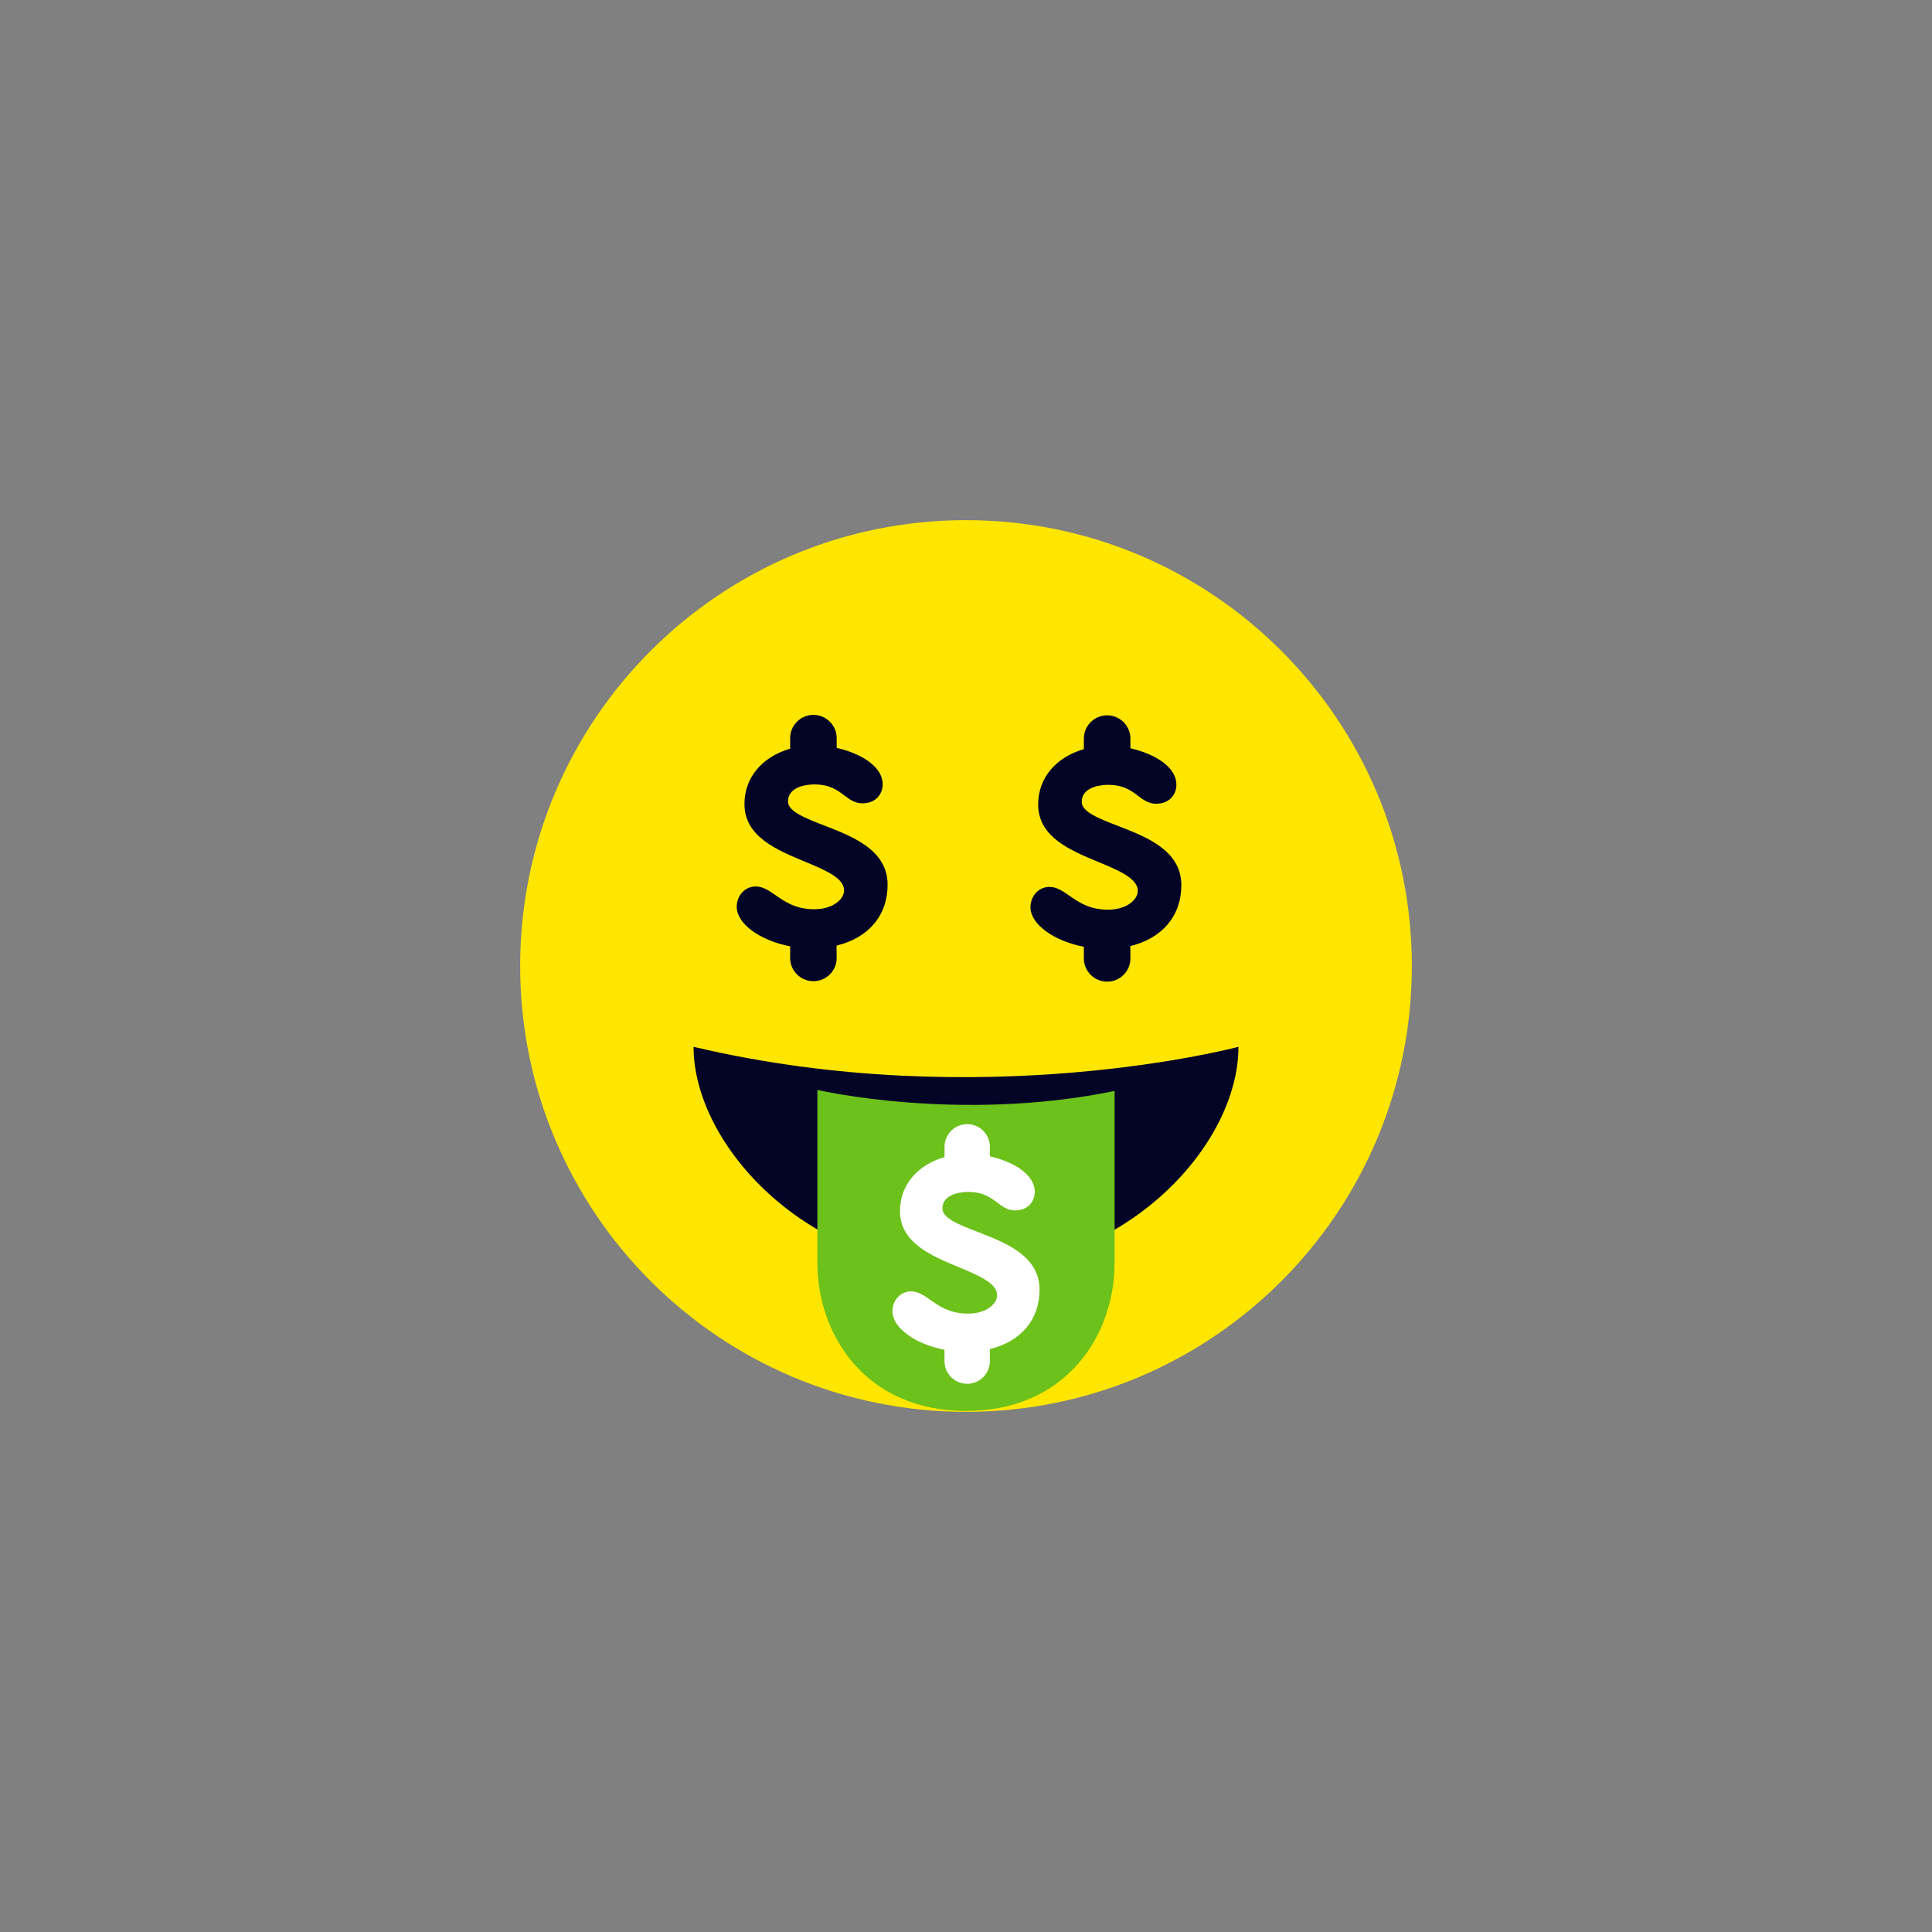 <svg width="52" height="52" viewBox="0 0 52 52" fill="none" xmlns="http://www.w3.org/2000/svg">
    <rect x="0" y="0" width="52" height="52" fill="#808080" stroke="none"/>
    <path d="M38 26C38 32.627 32.627 38 26 38C19.373 38 14 32.627 14 26C14 19.373 19.373 14 26 14C32.627 14 38 19.373 38 26Z" fill="#FFE600"/>
    <path d="M18.667 28.175C18.667 30.818 21.731 34.175 26 34.175C30.269 34.175 33.333 30.842 33.333 28.175C33.333 28.175 26.445 30.013 18.667 28.175Z" fill="#040427"/>
    <path d="M22 29.335V33.976C22 35.976 23.333 37.976 26 37.976C28.667 37.976 30 35.976 30 33.976V29.363C25.806 30.224 22 29.335 22 29.335Z" fill="#6CC11A"/>
    <path d="M22.189 22.22C21.685 22.025 21.209 21.841 21.209 21.575C21.209 21.135 21.798 21.113 21.916 21.113C22.333 21.113 22.54 21.269 22.723 21.407C22.863 21.513 23.008 21.622 23.21 21.622C23.586 21.622 23.757 21.357 23.757 21.111C23.757 20.621 23.156 20.274 22.519 20.129V19.867C22.519 19.521 22.238 19.241 21.893 19.241C21.547 19.241 21.267 19.521 21.267 19.867V20.151C20.504 20.373 20.037 20.933 20.037 21.641C20.037 22.515 20.899 22.873 21.659 23.189C22.204 23.416 22.719 23.63 22.719 23.964C22.719 24.208 22.412 24.472 21.917 24.472C21.417 24.472 21.13 24.272 20.877 24.096C20.702 23.974 20.537 23.859 20.339 23.859C20.053 23.859 19.829 24.1 19.829 24.408C19.829 24.861 20.449 25.312 21.267 25.471V25.784C21.267 26.129 21.547 26.409 21.893 26.409C22.238 26.409 22.519 26.129 22.519 25.784L22.515 25.452C23.379 25.242 23.89 24.637 23.89 23.813C23.891 22.877 22.947 22.513 22.189 22.22ZM31.796 23.824C31.796 22.888 30.853 22.524 30.095 22.231C29.591 22.037 29.115 21.853 29.115 21.586C29.115 21.147 29.704 21.124 29.822 21.124C30.239 21.124 30.445 21.28 30.629 21.418C30.769 21.524 30.914 21.633 31.115 21.633C31.492 21.633 31.663 21.369 31.663 21.123C31.663 20.631 31.062 20.285 30.425 20.14V19.879C30.425 19.533 30.143 19.253 29.799 19.253C29.453 19.253 29.172 19.533 29.172 19.879V20.163C28.41 20.385 27.942 20.945 27.942 21.653C27.942 22.527 28.804 22.885 29.565 23.201C30.109 23.428 30.624 23.642 30.624 23.976C30.624 24.22 30.318 24.484 29.823 24.484C29.323 24.484 29.036 24.284 28.783 24.108C28.608 23.986 28.443 23.871 28.246 23.871C27.959 23.871 27.735 24.112 27.735 24.42C27.735 24.873 28.355 25.324 29.172 25.483V25.796C29.172 26.141 29.454 26.421 29.799 26.421C30.145 26.421 30.425 26.141 30.425 25.796L30.423 25.464C31.286 25.253 31.796 24.649 31.796 23.824Z" fill="#040427"/>
    <path d="M27.98 34.713C27.98 33.801 27.061 33.445 26.322 33.16C25.831 32.971 25.366 32.791 25.366 32.531C25.366 32.103 25.94 32.081 26.055 32.081C26.461 32.081 26.663 32.234 26.842 32.368C26.979 32.471 27.121 32.578 27.317 32.578C27.684 32.578 27.851 32.319 27.851 32.08C27.851 31.602 27.265 31.264 26.643 31.122V30.867C26.643 30.53 26.369 30.256 26.033 30.256C25.696 30.256 25.422 30.53 25.422 30.867V31.143C24.679 31.359 24.223 31.907 24.223 32.596C24.223 33.448 25.063 33.798 25.805 34.106C26.336 34.327 26.837 34.535 26.837 34.861C26.837 35.099 26.539 35.356 26.055 35.356C25.568 35.356 25.289 35.161 25.042 34.989C24.872 34.87 24.711 34.757 24.519 34.757C24.239 34.757 24.02 34.993 24.02 35.293C24.02 35.735 24.625 36.175 25.421 36.329V36.635C25.421 36.971 25.695 37.245 26.033 37.245C26.369 37.245 26.643 36.971 26.643 36.635L26.641 36.311C27.483 36.105 27.98 35.516 27.98 34.713Z" fill="white"/>
</svg>